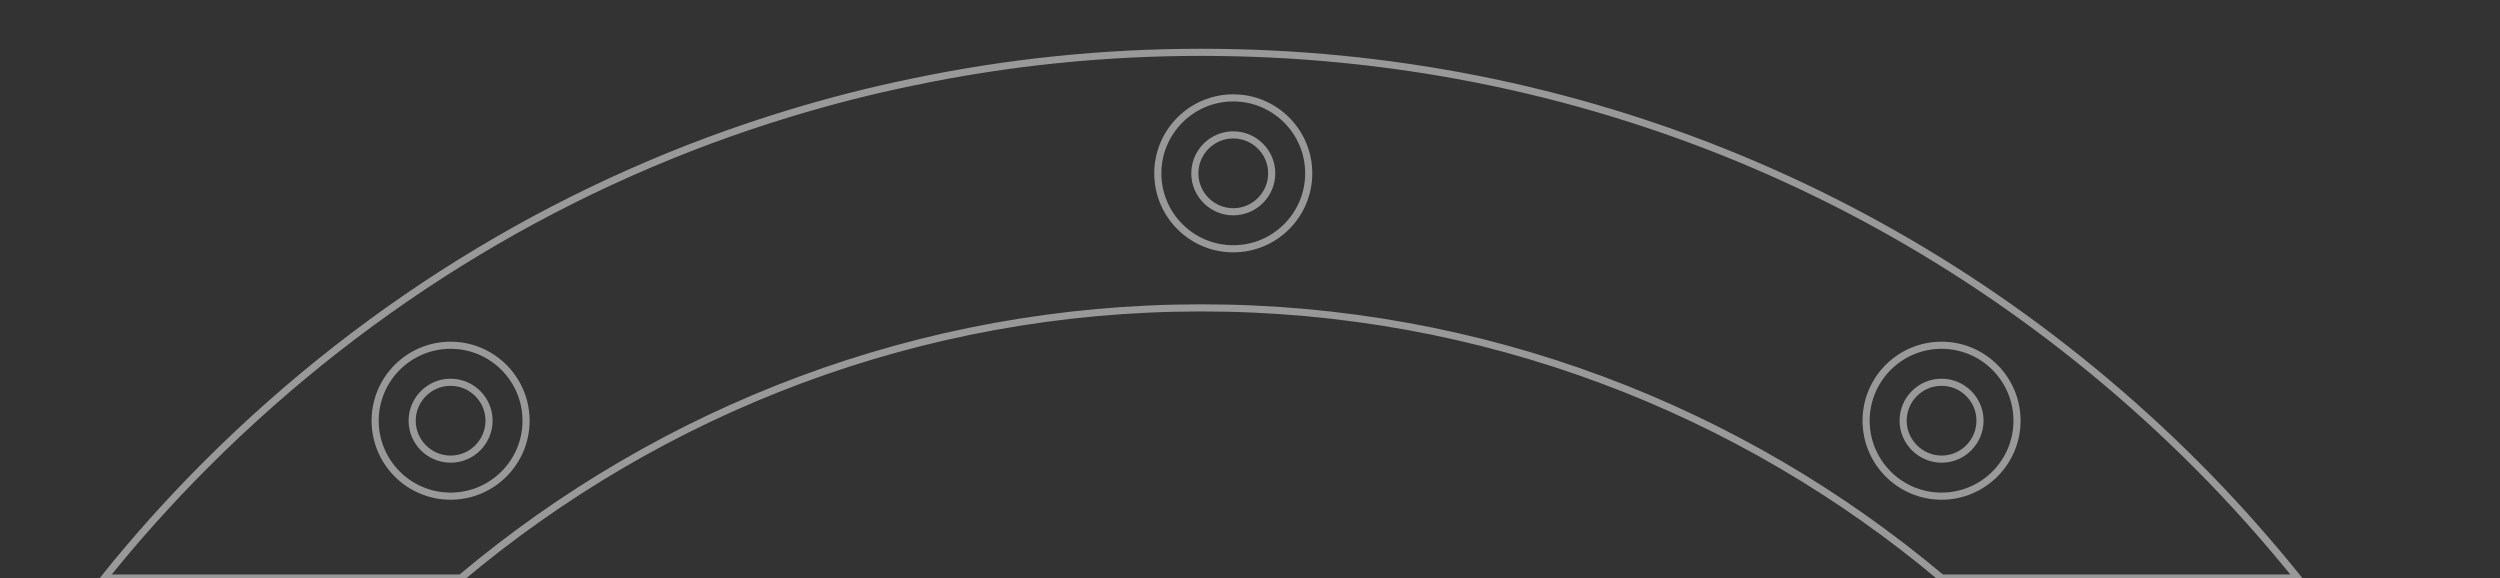 <?xml version="1.0" encoding="utf-8"?>
<!-- Generator: Adobe Illustrator 24.1.0, SVG Export Plug-In . SVG Version: 6.00 Build 0)  -->
<svg version="1.1" id="Capa_1" xmlns="http://www.w3.org/2000/svg" xmlns:xlink="http://www.w3.org/1999/xlink" x="0px" y="0px"
	 viewBox="0 0 702.4 162.4" style="enable-background:new 0 0 702.4 162.4;" xml:space="preserve">
<rect x="0" y="0" width="702.4" height="162.4" fill="#333333" stroke="none"/>
<style type="text/css">
	.st0{opacity:0.5;}
	.st1{fill:none;stroke:#FFFFFF;stroke-width:2;stroke-miterlimit:10;}
</style>
<g class="st0">
	<path class="st1" d="M29.4,162.4h100.1c56.3-47.3,128.9-75.9,208-75.9s151.7,28.6,208,75.9h100.1c-8.9-11-18.4-21.7-28.6-31.9
		C542.3,55.8,443.1,14.7,337.5,14.7c-27.5,0-54.5,2.8-80.8,8.3c-11.8,2.4-23.5,5.4-35,8.9C160.5,50.5,104.4,84,57.9,130.5
		c-10.2,10.2-19.7,20.8-28.6,31.9H29.4z M545.5,97c11.7,0,21.2,9.5,21.2,21.2s-9.5,21.2-21.2,21.2s-21.2-9.5-21.2-21.2
		S533.8,97,545.5,97L545.5,97z M346.5,27.5c11.7,0,21.2,9.5,21.2,21.2s-9.5,21.2-21.2,21.2s-21.2-9.5-21.2-21.2
		S334.8,27.5,346.5,27.5z M126.6,97c11.7,0,21.2,9.5,21.2,21.2s-9.5,21.2-21.2,21.2s-21.2-9.5-21.2-21.2S114.9,97,126.6,97L126.6,97
		z"/>
	<path class="st1" d="M545.5,129c6,0,10.8-4.9,10.8-10.8c0-6-4.9-10.8-10.8-10.8c-6,0-10.8,4.9-10.8,10.8S539.6,129,545.5,129z"/>
	<path class="st1" d="M346.5,59.5c6,0,10.8-4.9,10.8-10.8c0-6-4.9-10.8-10.8-10.8c-6,0-10.8,4.9-10.8,10.8
		C335.7,54.7,340.6,59.5,346.5,59.5z"/>
	<path class="st1" d="M126.6,129c6,0,10.8-4.9,10.8-10.8c0-6-4.9-10.8-10.8-10.8c-6,0-10.8,4.9-10.8,10.8
		C115.8,124.2,120.7,129,126.6,129z"/>
</g>
</svg>
